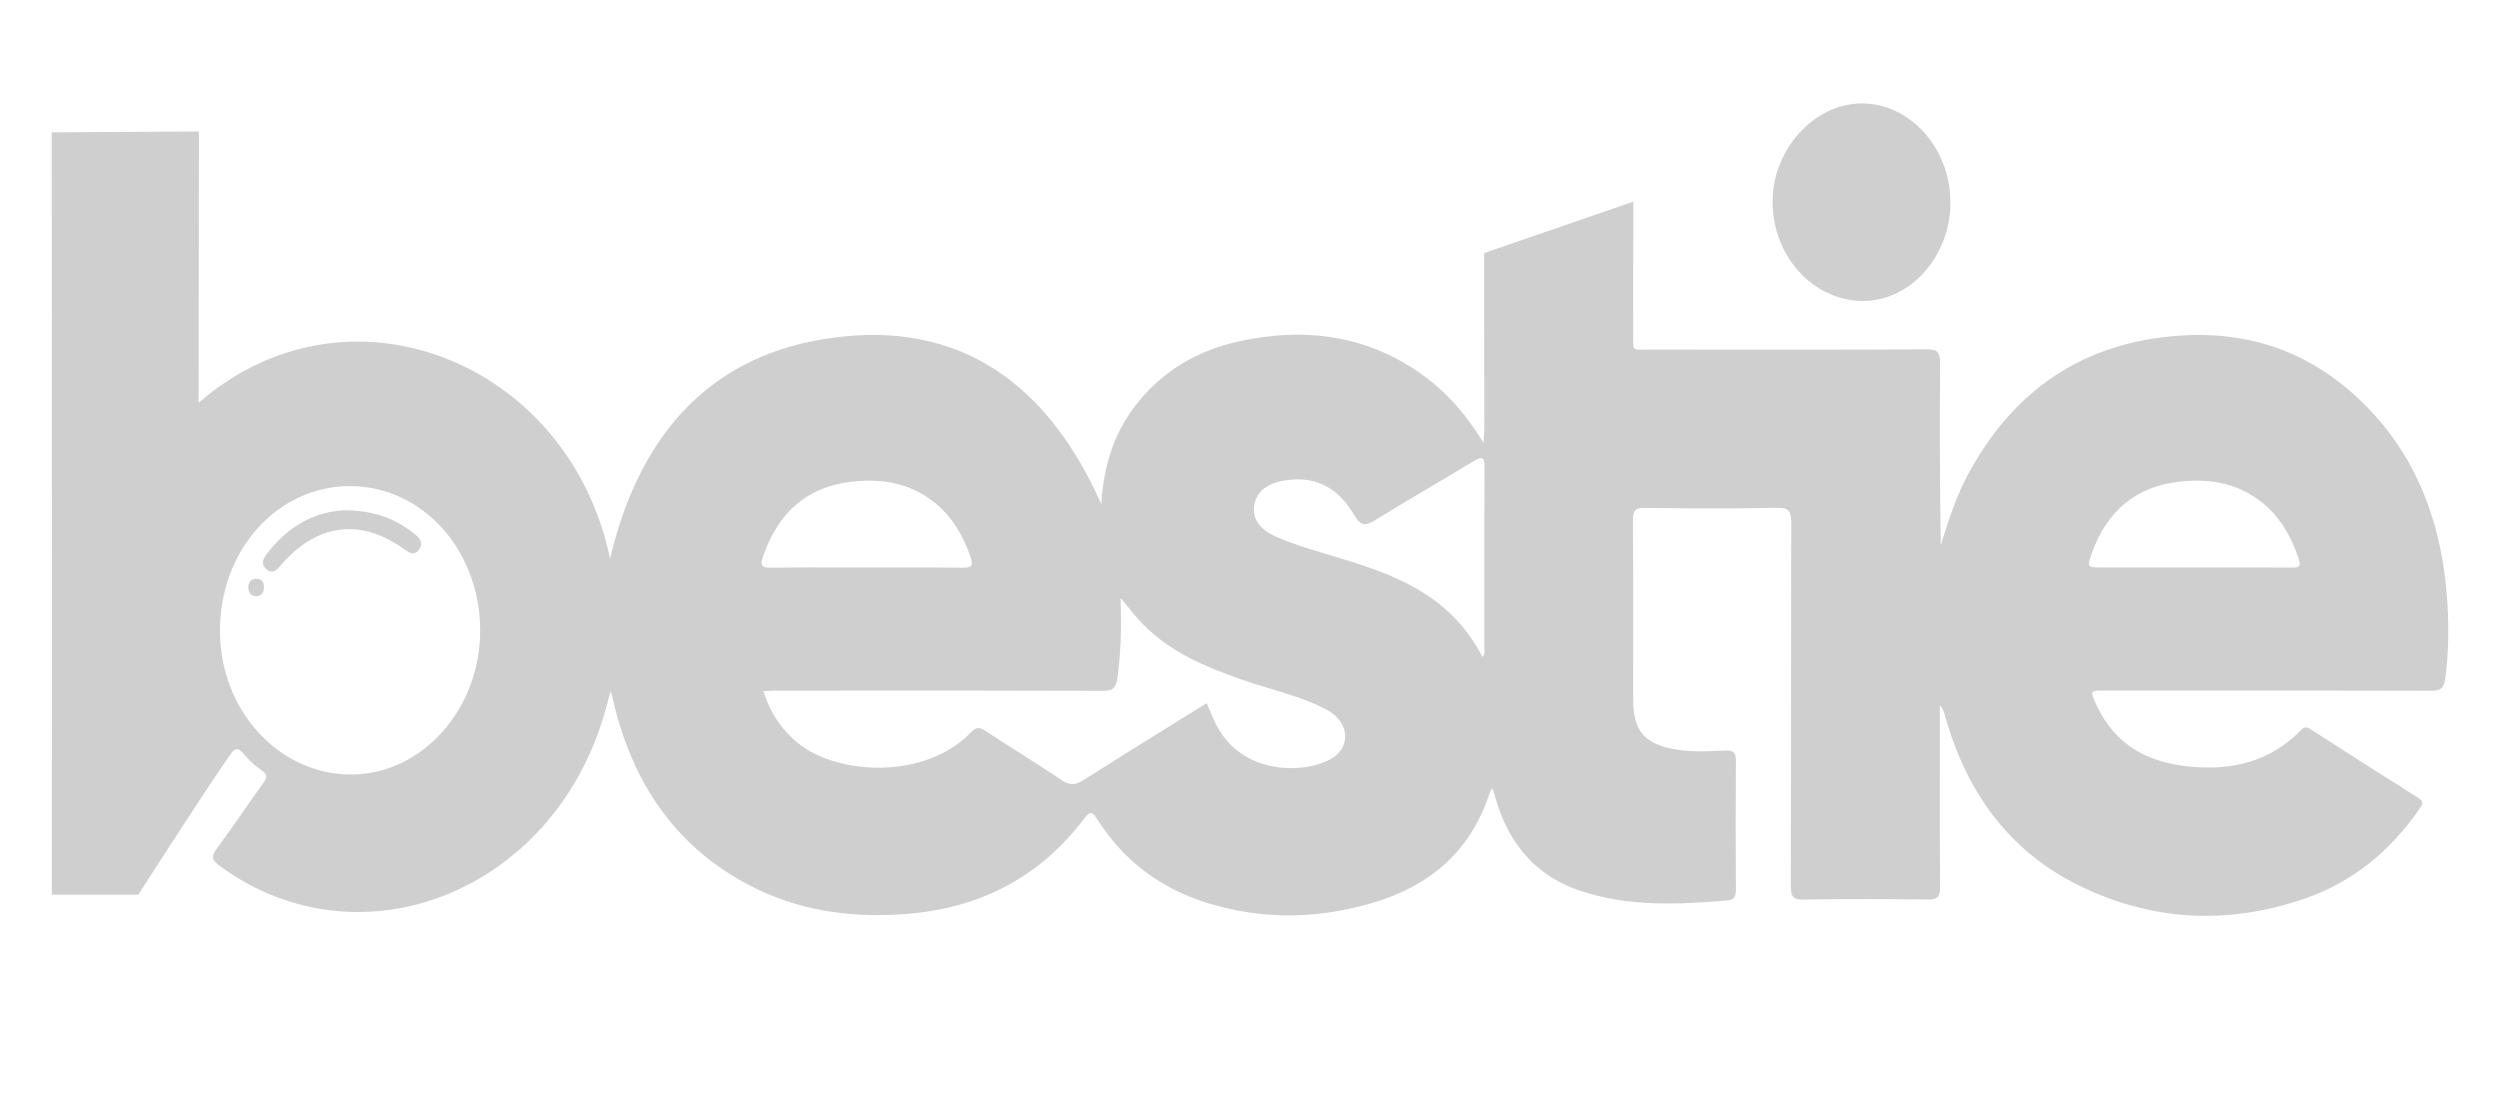 <svg width="145" height="64" viewBox="0 0 145 64" fill="none" xmlns="http://www.w3.org/2000/svg">
<path fill-rule="evenodd" clip-rule="evenodd" d="M107.996 17.455C110.777 17.495 113.125 14.881 113.125 11.743C113.125 8.584 110.762 5.967 107.941 6C105.198 6.033 102.812 8.678 102.809 11.691C102.805 14.834 105.127 17.414 107.996 17.455ZM133.316 32.379C133.485 32.88 133.316 32.922 132.931 32.92C131.534 32.91 130.136 32.911 128.739 32.912C128.259 32.913 127.78 32.913 127.3 32.913C126.766 32.913 126.232 32.913 125.698 32.914H125.698H125.698C124.401 32.914 123.104 32.915 121.807 32.912C121.073 32.911 121.045 32.872 121.322 32.094C122.224 29.565 123.957 28.219 126.37 27.942C128.012 27.753 129.602 27.955 131.03 29.013C132.157 29.847 132.85 31.005 133.316 32.379ZM56.282 32.28C56.473 32.822 56.347 32.93 55.861 32.924C54.49 32.908 53.119 32.911 51.748 32.913C51.242 32.914 50.736 32.915 50.229 32.915C49.721 32.915 49.213 32.914 48.705 32.913H48.705H48.705C47.359 32.909 46.013 32.906 44.667 32.926C44.145 32.934 44.087 32.77 44.258 32.268C45.146 29.668 46.868 28.242 49.342 27.946C51.033 27.744 52.669 27.961 54.123 29.083C55.171 29.891 55.828 30.988 56.282 32.28ZM86.089 34.101C86.09 35.258 86.09 36.416 86.089 37.574C86.088 37.609 86.092 37.645 86.095 37.682C86.107 37.816 86.12 37.962 85.984 38.105C84.053 34.363 80.666 33.257 77.241 32.226C77.104 32.185 76.968 32.145 76.831 32.104C75.872 31.818 74.913 31.533 73.99 31.12C73.089 30.718 72.659 30.119 72.73 29.412C72.811 28.619 73.383 28.084 74.347 27.895C76.136 27.544 77.573 28.185 78.538 29.863C78.929 30.544 79.217 30.503 79.775 30.158C80.841 29.498 81.918 28.861 82.995 28.224L82.995 28.224L82.995 28.224C83.817 27.738 84.639 27.253 85.456 26.757C85.939 26.463 86.109 26.448 86.104 27.156C86.087 29.471 86.088 31.786 86.089 34.101ZM77.141 44.049C75.436 44.943 71.856 44.886 70.456 41.857C70.35 41.627 70.249 41.394 70.141 41.148L70.141 41.147L70.141 41.147C70.09 41.03 70.038 40.91 69.983 40.786C69.353 41.178 68.723 41.569 68.095 41.959C66.334 43.05 64.581 44.138 62.84 45.247C62.382 45.539 62.049 45.567 61.584 45.254C60.747 44.689 59.897 44.149 59.046 43.608C58.411 43.204 57.776 42.801 57.146 42.387C56.815 42.169 56.617 42.161 56.316 42.474C53.614 45.282 48.53 44.919 46.304 43.118C45.361 42.355 44.686 41.39 44.277 40.09C44.371 40.086 44.459 40.08 44.545 40.075L44.545 40.075C44.721 40.064 44.883 40.054 45.045 40.054C46.063 40.054 47.081 40.053 48.099 40.053C53.395 40.05 58.691 40.047 63.986 40.067C64.539 40.069 64.734 39.906 64.815 39.3C65.013 37.803 65.054 36.305 64.992 34.68C65.139 34.854 65.277 35.022 65.409 35.185L65.41 35.186L65.41 35.186L65.411 35.186L65.411 35.187C65.685 35.522 65.938 35.832 66.211 36.119C67.853 37.844 69.919 38.672 72.026 39.416C72.57 39.607 73.12 39.773 73.67 39.939C74.66 40.237 75.651 40.536 76.599 40.984C76.832 41.094 77.065 41.216 77.275 41.371C78.308 42.136 78.269 43.458 77.141 44.049ZM20.419 44.921C16.209 44.956 12.773 41.231 12.758 36.617C12.743 31.919 16.064 28.204 20.289 28.195C24.475 28.187 27.82 31.868 27.85 36.518C27.88 41.089 24.521 44.888 20.419 44.921ZM35.384 32.402C33.002 20.95 20.159 15.834 11.521 23.364V22.721C11.521 17.894 11.537 7.625 11.537 7.625L3 7.675C3 7.675 3.014 28.774 3.014 39.017C3.014 43.207 3.002 51.891 3.002 51.891H8.023C8.023 51.891 11.566 46.346 13.323 43.807C13.625 43.371 13.815 43.33 14.156 43.747C14.447 44.103 14.796 44.425 15.168 44.674C15.528 44.915 15.509 45.082 15.271 45.414C14.883 45.951 14.504 46.495 14.125 47.039L14.125 47.039L14.125 47.04L14.125 47.04C13.629 47.752 13.133 48.464 12.618 49.16C12.271 49.629 12.225 49.846 12.747 50.228C20.892 56.18 32.087 51.73 35.074 41.332C35.148 41.074 35.219 40.814 35.295 40.534C35.333 40.394 35.372 40.249 35.414 40.096C35.423 40.121 35.431 40.143 35.438 40.162C35.445 40.181 35.451 40.198 35.456 40.213C35.475 40.263 35.486 40.292 35.493 40.323C35.514 40.412 35.535 40.502 35.555 40.592C35.579 40.7 35.604 40.809 35.63 40.916C36.813 45.698 39.383 49.218 43.477 51.352C46.231 52.788 49.154 53.214 52.158 53.039C56.42 52.791 60.11 51.148 62.9 47.459C63.214 47.044 63.345 47.048 63.624 47.49C65.198 49.981 67.373 51.546 70.005 52.366C73.189 53.357 76.398 53.305 79.567 52.379C82.774 51.442 85.293 49.513 86.436 45.88C86.447 45.843 86.481 45.815 86.52 45.784C86.536 45.77 86.553 45.756 86.57 45.741L86.579 45.732L86.636 45.929C86.677 46.071 86.716 46.205 86.755 46.339C87.553 49.068 89.187 50.852 91.694 51.679C94.49 52.602 97.334 52.466 100.189 52.225C100.57 52.193 100.685 52.017 100.682 51.597C100.665 49.12 100.662 46.642 100.683 44.164C100.687 43.659 100.557 43.511 100.094 43.53C100.032 43.533 99.97 43.535 99.908 43.538L99.843 43.541C98.838 43.584 97.83 43.627 96.832 43.398C95.314 43.05 94.729 42.296 94.725 40.597C94.722 39.338 94.723 38.078 94.724 36.819C94.725 34.604 94.726 32.39 94.71 30.175C94.705 29.587 94.867 29.455 95.377 29.461C97.954 29.488 100.533 29.502 103.11 29.454C103.78 29.442 103.896 29.685 103.894 30.355C103.883 33.983 103.882 37.61 103.881 41.238C103.88 44.609 103.878 47.98 103.869 51.352C103.868 51.957 103.961 52.187 104.574 52.176C106.989 52.134 109.404 52.142 111.819 52.171C112.352 52.178 112.531 52.041 112.525 51.418C112.503 49.019 112.506 46.619 112.509 44.22V44.22V44.22C112.51 43.375 112.512 42.531 112.512 41.686V40.906C112.696 41.099 112.753 41.303 112.809 41.507L112.814 41.525C114.068 46.016 116.584 49.363 120.473 51.304C124.764 53.447 129.222 53.662 133.713 52.106C136.396 51.176 138.59 49.419 140.305 46.952L140.332 46.913C140.501 46.671 140.621 46.5 140.243 46.264C138.552 45.208 136.872 44.129 135.191 43.051C134.808 42.805 134.425 42.559 134.041 42.314C133.851 42.192 133.699 42.102 133.49 42.316C131.663 44.201 129.436 44.694 127.036 44.464C124.699 44.24 122.711 43.316 121.579 40.858C121.213 40.065 121.223 40.05 122.02 40.05C123.287 40.05 124.555 40.05 125.823 40.049C130.895 40.048 135.967 40.047 141.039 40.062C141.563 40.064 141.754 39.907 141.83 39.323C142.022 37.846 142.039 36.368 141.943 34.89C141.629 30.031 139.941 25.899 136.442 22.803C133.502 20.201 130.096 19.199 126.358 19.471C120.973 19.863 116.81 22.473 114.068 27.666C113.438 28.859 113.029 30.151 112.616 31.451L112.564 31.615C112.512 28.102 112.494 24.604 112.527 21.107C112.534 20.428 112.374 20.259 111.759 20.263C106.82 20.288 101.881 20.283 96.942 20.278L95.596 20.276C95.481 20.276 95.382 20.278 95.295 20.28L95.295 20.28C95.017 20.285 94.872 20.287 94.797 20.216C94.716 20.139 94.718 19.973 94.722 19.628C94.723 19.528 94.725 19.414 94.724 19.283C94.719 16.857 94.734 11.697 94.734 11.697L86.079 14.679C86.079 14.679 86.091 21.525 86.089 24.795C86.089 24.948 86.079 25.1 86.067 25.303C86.059 25.413 86.052 25.539 86.044 25.688C84.905 23.8 83.572 22.406 81.945 21.361C78.819 19.354 75.451 19.04 71.98 19.773C69.528 20.291 67.368 21.485 65.751 23.658C64.573 25.241 64.004 27.096 63.876 29.237C60.499 21.652 55.005 18.416 47.584 19.701C41.018 20.838 37.043 25.348 35.384 32.402ZM19.982 29.598C21.656 29.604 22.886 30.056 23.988 30.922C24.269 31.142 24.598 31.424 24.32 31.856C24.053 32.271 23.747 32.072 23.425 31.841C20.928 30.049 18.416 30.362 16.36 32.701C16.34 32.723 16.319 32.745 16.299 32.767L16.299 32.767C16.269 32.799 16.24 32.83 16.213 32.863C15.986 33.142 15.733 33.281 15.435 32.998C15.126 32.707 15.252 32.428 15.465 32.142C16.718 30.47 18.342 29.658 19.982 29.598ZM14.87 34.577C15.154 34.566 15.315 34.367 15.308 34.041C15.304 33.679 15.115 33.553 14.819 33.572C14.544 33.59 14.405 33.778 14.402 34.06C14.4 34.386 14.58 34.587 14.87 34.577Z" fill="#CFCFCF"/>
</svg>
